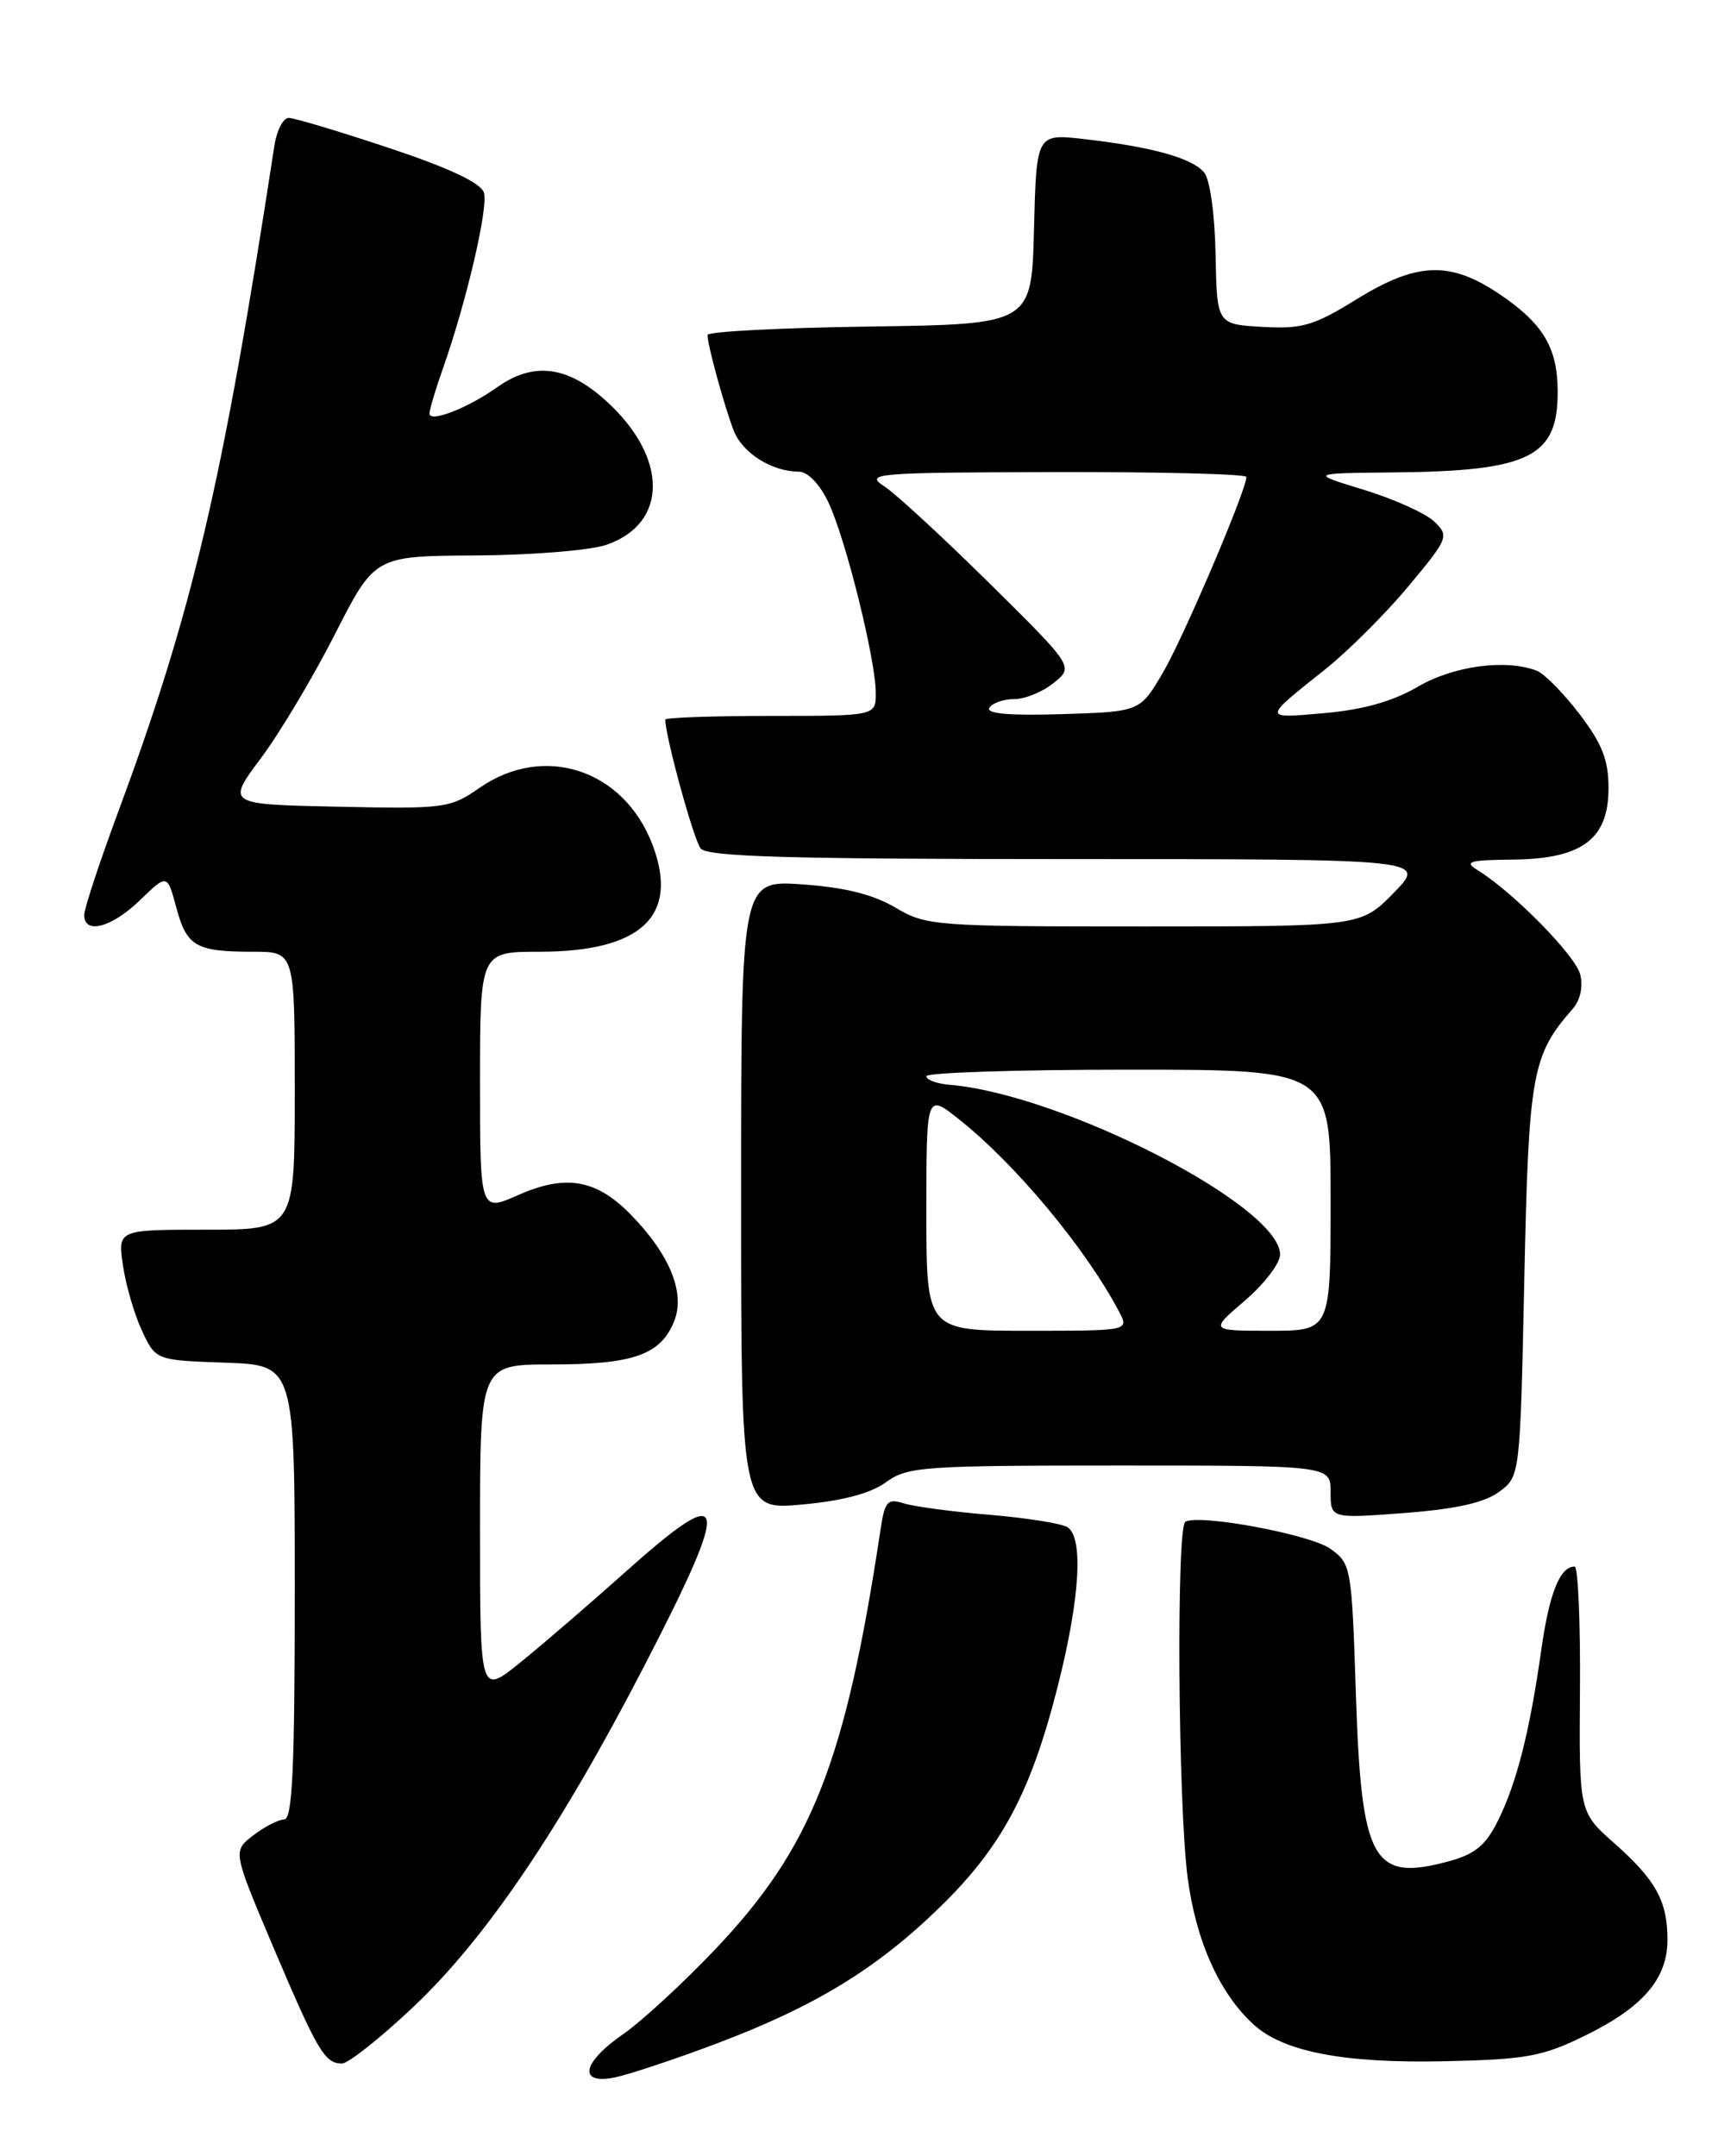 <?xml version="1.0" encoding="UTF-8" standalone="no"?>
<!DOCTYPE svg PUBLIC "-//W3C//DTD SVG 1.1//EN" "http://www.w3.org/Graphics/SVG/1.1/DTD/svg11.dtd" >
<svg xmlns="http://www.w3.org/2000/svg" xmlns:xlink="http://www.w3.org/1999/xlink" version="1.1" viewBox="0 0 204 256">
 <g >
 <path fill="currentColor"
d=" M 84.90 242.70 C 96.68 238.27 104.01 233.82 111.54 226.50 C 118.94 219.31 122.39 212.87 125.60 200.21 C 128.24 189.80 128.68 182.55 126.75 181.32 C 126.06 180.88 121.90 180.22 117.50 179.85 C 113.10 179.49 108.52 178.87 107.31 178.49 C 105.38 177.88 105.06 178.24 104.55 181.65 C 100.38 209.28 96.40 219.36 84.91 231.46 C 81.12 235.45 76.21 239.97 74.01 241.50 C 69.12 244.88 68.59 247.53 72.97 246.66 C 74.60 246.33 79.97 244.55 84.90 242.70 Z  M 49.05 238.31 C 57.66 230.19 66.48 217.18 76.49 197.82 C 86.99 177.51 86.58 175.62 74.09 186.79 C 69.92 190.52 64.36 195.30 61.75 197.41 C 57.00 201.24 57.00 201.24 57.00 181.62 C 57.00 162.00 57.00 162.00 65.45 162.00 C 75.16 162.00 78.39 160.88 80.02 156.95 C 81.42 153.58 79.58 148.99 74.90 144.21 C 70.81 140.02 67.18 139.39 61.55 141.88 C 57.00 143.89 57.00 143.89 57.00 128.44 C 57.00 113.00 57.00 113.00 64.05 113.00 C 76.19 113.00 80.69 108.72 77.47 100.27 C 74.06 91.35 64.59 88.24 56.96 93.53 C 53.44 95.97 52.82 96.05 40.10 95.78 C 26.89 95.50 26.89 95.50 30.98 90.02 C 33.23 87.01 37.19 80.38 39.78 75.28 C 44.50 66.01 44.50 66.01 56.50 65.95 C 63.10 65.91 70.07 65.35 71.99 64.69 C 79.38 62.16 79.36 54.27 71.94 47.57 C 67.36 43.42 63.32 42.93 59.03 45.98 C 55.56 48.45 51.00 50.22 51.00 49.10 C 51.00 48.63 51.70 46.28 52.55 43.88 C 55.39 35.84 58.01 24.62 57.46 22.87 C 57.09 21.71 53.35 19.95 46.20 17.57 C 40.31 15.61 34.95 14.00 34.29 14.00 C 33.63 14.00 32.87 15.46 32.59 17.25 C 26.37 57.74 22.89 72.52 13.90 96.76 C 11.76 102.55 10.00 107.89 10.00 108.64 C 10.00 111.00 13.28 110.12 16.63 106.87 C 19.86 103.75 19.86 103.75 20.94 107.77 C 22.18 112.38 23.27 113.00 30.08 113.00 C 35.00 113.00 35.00 113.00 35.00 129.50 C 35.00 146.00 35.00 146.00 24.49 146.00 C 13.98 146.00 13.98 146.00 14.60 150.25 C 14.94 152.59 15.96 156.07 16.86 158.00 C 18.50 161.50 18.50 161.50 26.75 161.79 C 35.00 162.08 35.00 162.08 35.00 189.04 C 35.00 209.93 34.72 216.01 33.75 216.02 C 33.06 216.03 31.40 216.89 30.06 217.92 C 27.63 219.79 27.63 219.79 32.44 231.15 C 37.69 243.51 38.56 245.00 40.60 245.00 C 41.35 245.00 45.15 241.99 49.05 238.31 Z  M 188.23 241.68 C 195.10 238.31 198.00 234.94 198.00 230.30 C 198.00 225.71 196.62 223.21 191.66 218.82 C 187.50 215.14 187.50 215.14 187.61 200.57 C 187.67 192.56 187.38 186.00 186.98 186.00 C 185.23 186.00 183.97 189.14 183.01 195.93 C 181.63 205.67 180.08 211.74 177.85 216.21 C 176.40 219.12 175.13 220.16 171.95 221.01 C 162.98 223.43 161.65 221.01 161.00 201.10 C 160.51 186.09 160.44 185.66 158.00 183.90 C 155.65 182.19 142.39 179.72 140.75 180.68 C 139.67 181.31 139.88 214.13 141.02 222.90 C 142.00 230.45 144.82 236.72 148.90 240.41 C 152.44 243.61 159.62 244.99 171.50 244.73 C 181.26 244.52 183.15 244.17 188.23 241.68 Z  M 178.00 177.13 C 180.50 175.29 180.50 175.29 181.00 151.89 C 181.52 127.43 181.90 125.31 186.74 119.79 C 187.65 118.75 188.00 117.15 187.64 115.70 C 187.07 113.43 179.62 105.87 175.45 103.31 C 173.80 102.30 174.45 102.11 179.62 102.06 C 187.86 101.98 191.00 99.64 191.00 93.57 C 191.00 90.23 190.24 88.30 187.55 84.77 C 185.65 82.29 183.37 79.97 182.47 79.63 C 178.79 78.22 172.58 79.06 168.35 81.54 C 165.39 83.27 161.88 84.26 157.26 84.67 C 149.87 85.31 149.87 85.44 157.42 79.42 C 160.12 77.26 164.54 72.85 167.24 69.61 C 171.99 63.91 172.09 63.65 170.33 61.94 C 169.32 60.96 165.57 59.27 162.00 58.17 C 155.50 56.19 155.50 56.19 165.50 56.09 C 181.71 55.93 185.04 54.26 184.96 46.32 C 184.92 41.22 183.18 38.37 178.01 34.89 C 172.15 30.96 168.24 31.11 161.04 35.56 C 156.00 38.67 154.60 39.08 149.89 38.81 C 144.50 38.50 144.50 38.50 144.34 30.22 C 144.25 25.43 143.68 21.32 142.98 20.47 C 141.56 18.77 136.80 17.44 128.78 16.52 C 123.07 15.86 123.07 15.86 122.78 27.18 C 122.50 38.50 122.50 38.50 103.25 38.77 C 92.66 38.92 84.00 39.37 84.01 39.77 C 84.01 40.97 86.03 48.30 87.12 51.12 C 88.15 53.79 91.67 56.00 94.86 56.00 C 95.91 56.00 97.33 57.48 98.36 59.63 C 100.40 63.90 103.98 78.30 103.99 82.25 C 104.00 85.00 104.00 85.00 91.50 85.00 C 84.62 85.00 79.00 85.20 79.00 85.44 C 79.00 87.44 82.38 99.75 83.20 100.74 C 84.01 101.72 93.82 102.00 126.83 102.00 C 169.41 102.00 169.41 102.00 165.50 106.00 C 161.59 110.00 161.59 110.00 135.85 110.00 C 110.96 110.00 109.99 109.93 106.31 107.75 C 103.66 106.19 100.29 105.35 95.25 105.00 C 88.00 104.50 88.00 104.50 88.00 141.89 C 88.00 179.29 88.00 179.29 95.25 178.63 C 100.08 178.19 103.41 177.30 105.21 175.98 C 107.74 174.13 109.57 174.00 132.96 174.00 C 158.00 174.00 158.00 174.00 158.00 177.15 C 158.00 180.30 158.00 180.30 166.75 179.64 C 172.88 179.17 176.25 178.42 178.00 177.13 Z  M 110.00 143.92 C 110.00 129.83 110.00 129.83 113.82 132.85 C 120.60 138.22 128.94 148.24 132.89 155.75 C 134.07 158.00 134.07 158.00 122.04 158.00 C 110.00 158.00 110.00 158.00 110.00 143.92 Z  M 147.82 154.42 C 150.12 152.45 152.00 149.99 152.00 148.95 C 152.00 143.17 126.12 129.90 112.70 128.79 C 111.22 128.66 110.00 128.21 110.00 127.78 C 110.00 127.35 120.80 127.00 134.00 127.00 C 158.00 127.00 158.00 127.00 158.00 142.50 C 158.00 158.00 158.00 158.00 150.82 158.00 C 143.64 158.00 143.64 158.00 147.82 154.42 Z  M 117.48 84.04 C 117.83 83.47 119.17 83.00 120.45 83.00 C 121.73 83.00 123.84 82.13 125.14 81.07 C 127.50 79.15 127.50 79.15 117.50 69.26 C 112.00 63.83 106.38 58.64 105.00 57.74 C 102.64 56.20 103.82 56.10 125.25 56.05 C 137.76 56.02 148.00 56.28 148.00 56.63 C 148.00 58.19 140.53 75.70 138.09 79.86 C 135.37 84.50 135.37 84.50 126.10 84.79 C 119.88 84.98 117.05 84.74 117.48 84.04 Z "/>
</g>
</svg>